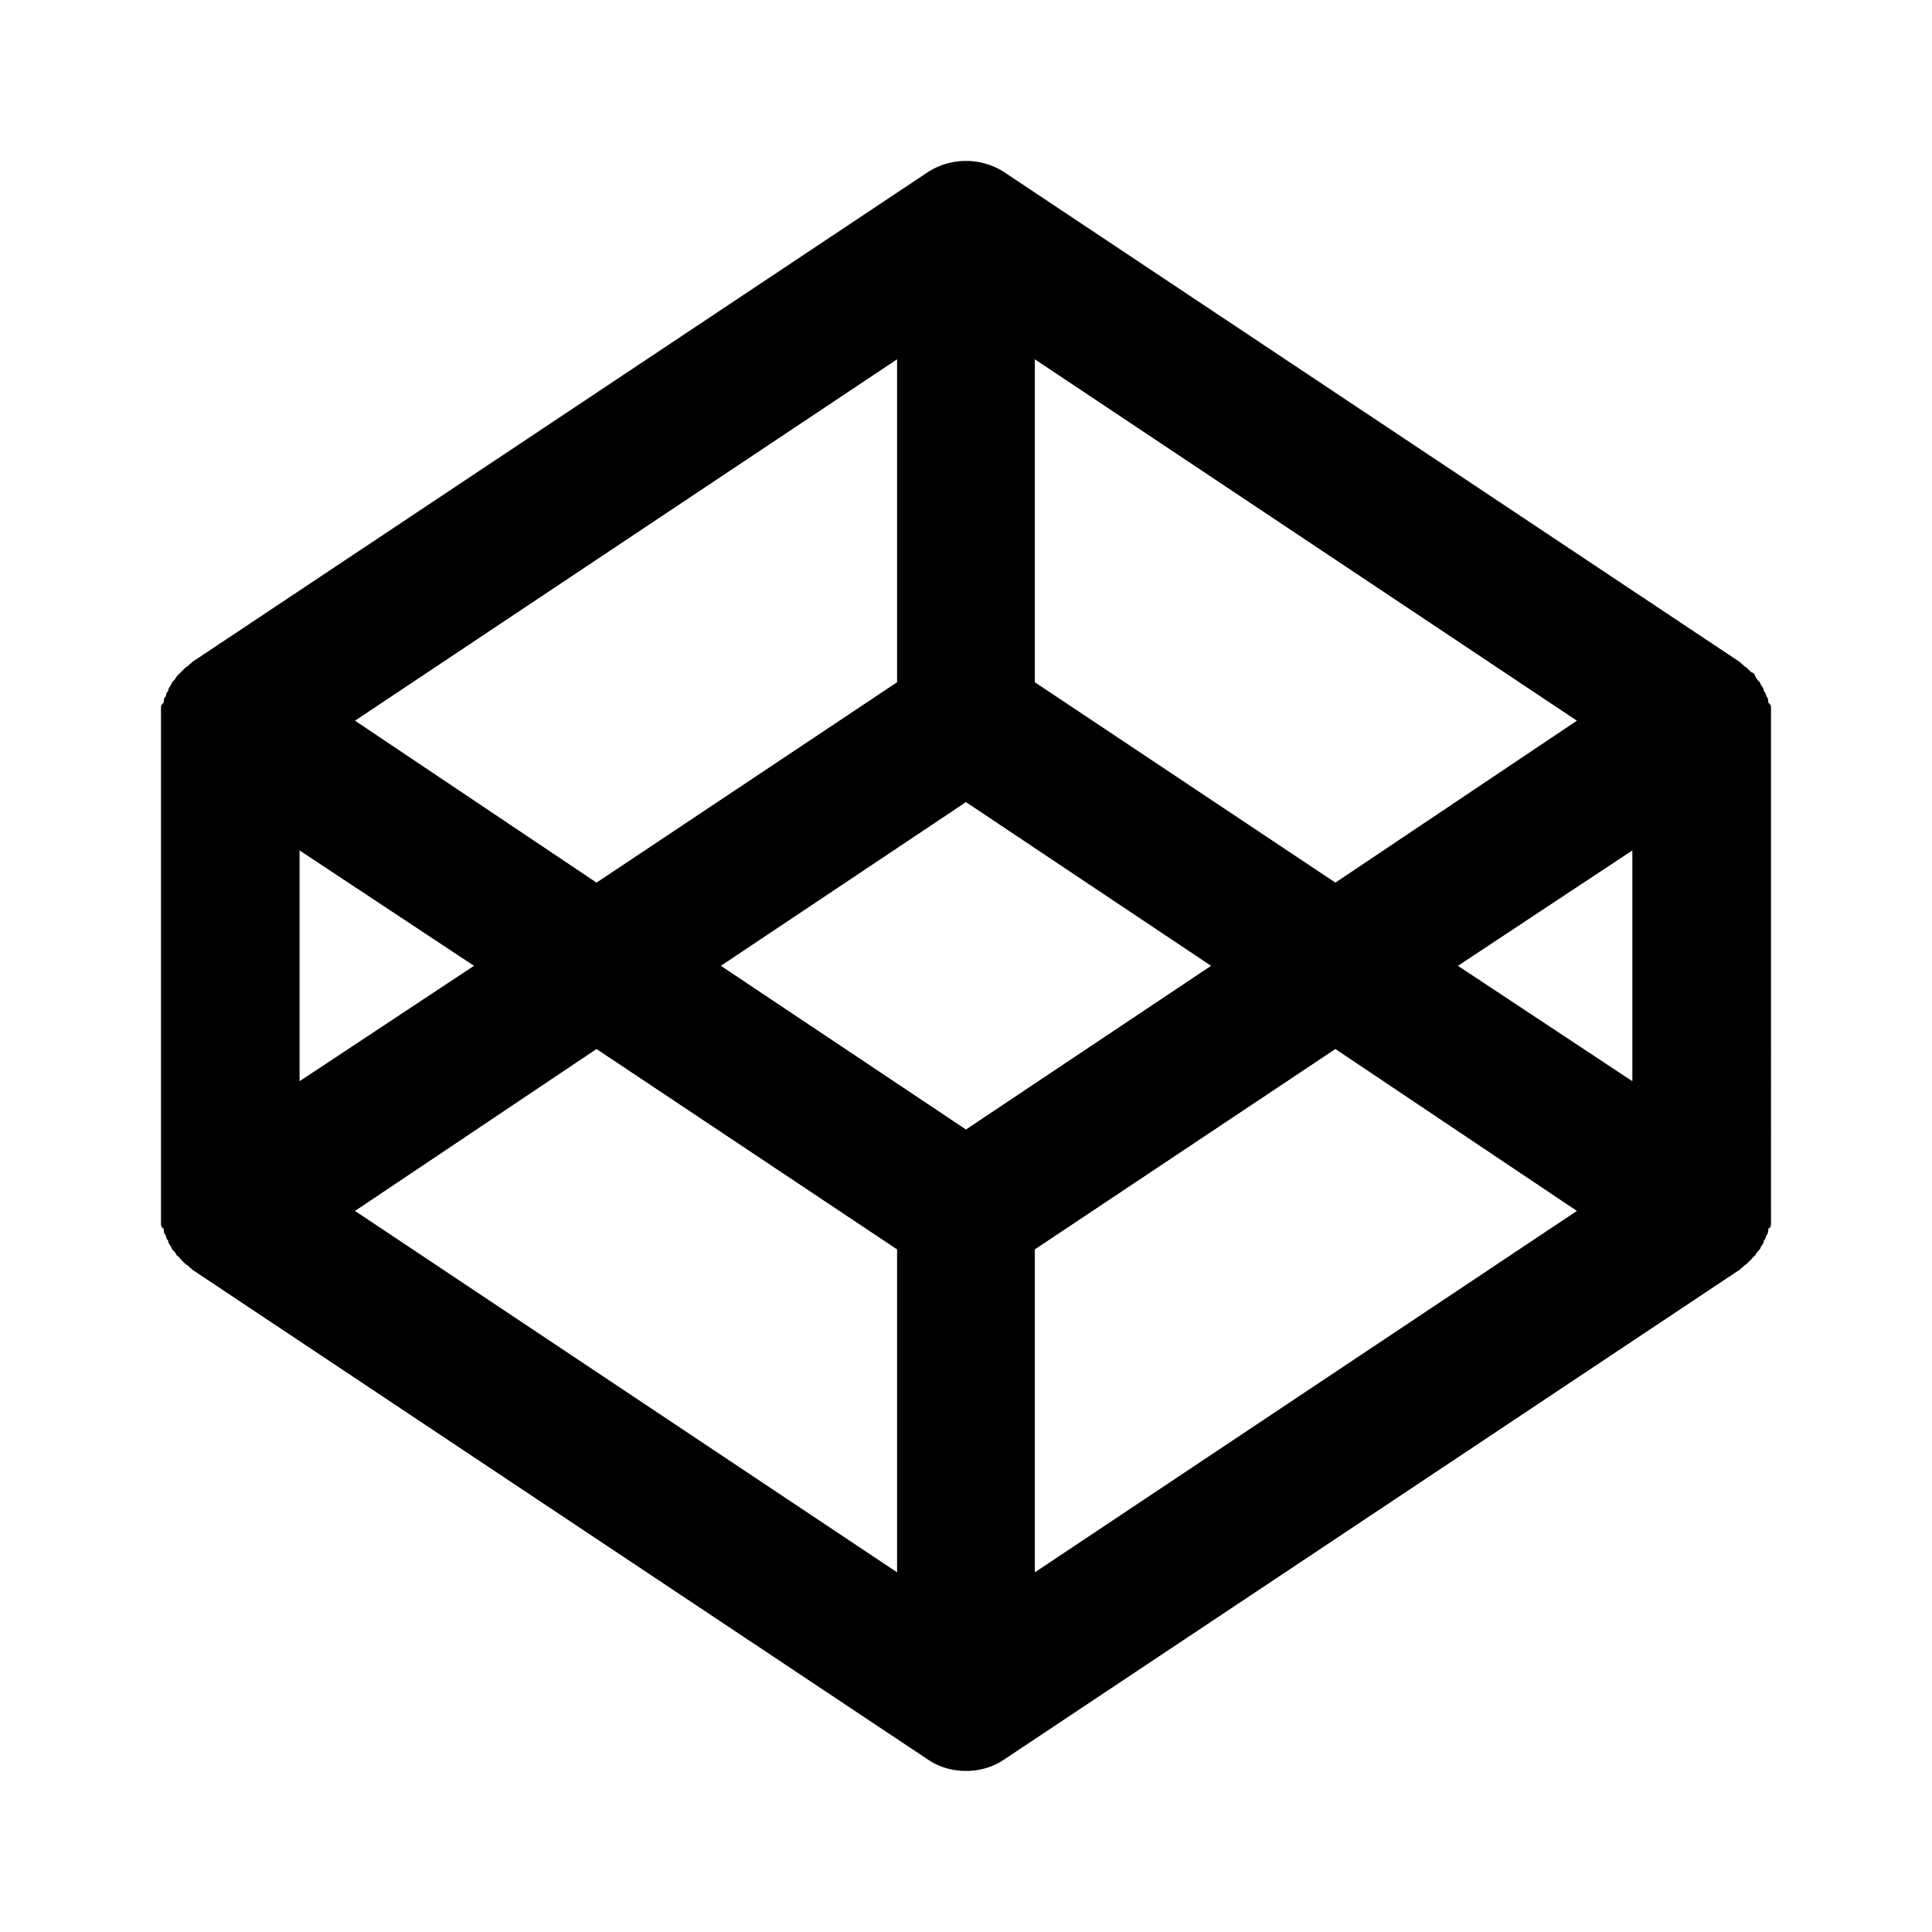 <svg xmlns="http://www.w3.org/2000/svg" width="480" height="480" viewBox="0 0 480 480"><defs><clipPath clipPathUnits="userSpaceOnUse" id="a"><path d="M0 48h48V0H0v48z"/></clipPath><clipPath clipPathUnits="userSpaceOnUse" id="b"><path d="M0 48h48V0H0v48z"/></clipPath></defs><path d="M405.554 268.625l-43.336-28.67 43.336-28.671M257.102 390.642V310.41l74.67-49.785 60.003 40.228M239.99 280.627l-60.893-40.673 60.893-40.672 60.892 40.672m-78.005 150.688l-134.674-89.79 60.004-40.228 74.67 49.785M74.425 211.284l43.336 28.67-43.336 28.671M222.877 89.266V169.5l-74.67 49.785-60.004-40.228m168.899-89.79l134.673 89.79-60.003 40.228-74.67-49.785M440 176.834v-.89c0-.443 0-.889-.668-1.332 0-.217 0-.668-.217-1.333 0 0-.216 0-.443-.89 0-.217-.217-.443-.443-.667 0-.444-.217-.89-.444-1.111-.217-.444-.443-.668-.443-.89-.217-.443-.668-.668-.89-1.111-.217-.217-.217-.444-.443-.668 0-.443-.444-.89-.89-.89l-.667-.667c-.444-.443-.668-.668-1.111-.89l-.668-.667c-.217 0-.217 0-.217-.217L249.557 42.816c-5.778-3.779-13.334-3.779-19.112 0L47.546 164.61c0 .217 0 .217-.217.217l-.667.668c-.444.217-.668.443-1.111.889l-.668.668c-.217.217-.443.446-.89.89-.216.216-.216.443-.443.667-.217.443-.667.668-.89 1.111 0 .217-.216.444-.443.89a1.716 1.716 0 00-.445 1.11c-.217.218-.444.444-.444.668-.217.89-.217.89-.443.89-.217.668-.217 1.111-.217 1.333-.668.443-.668.89-.668 1.333V303.964c0 .443 0 .89.668 1.333 0 .217 0 .667.217 1.333.216 0 .216 0 .443.89 0 .216.217.443.444.667 0 .443.216.89.445 1.111.217.444.444.668.444.89.217.443.668.667.89 1.11.216.218.216.444.443.668.443.217.667.668.89.89l.667.667c.443.444.667.668 1.11.89l.668.668c.217 0 .217 0 .217.217l182.899 121.795c2.889 2 6.223 2.889 9.556 2.889 3.333 0 6.667-.89 9.556-2.89l182.899-121.794c0-.217 0-.217.216-.217l.668-.668c.444-.217.668-.444 1.111-.89l.668-.667c.217-.217.443-.668.89-.89.216-.217.216-.443.443-.667.217-.444.667-.668.89-1.112 0-.216.216-.443.443-.889.216-.217.443-.668.443-1.111.217-.217.443-.444.443-.665.217-.89.444-.89.444-.89.217-.668.217-1.111.217-1.333.668-.443.668-.89.668-1.333v-.89V179.06v-2.222z"/></svg>